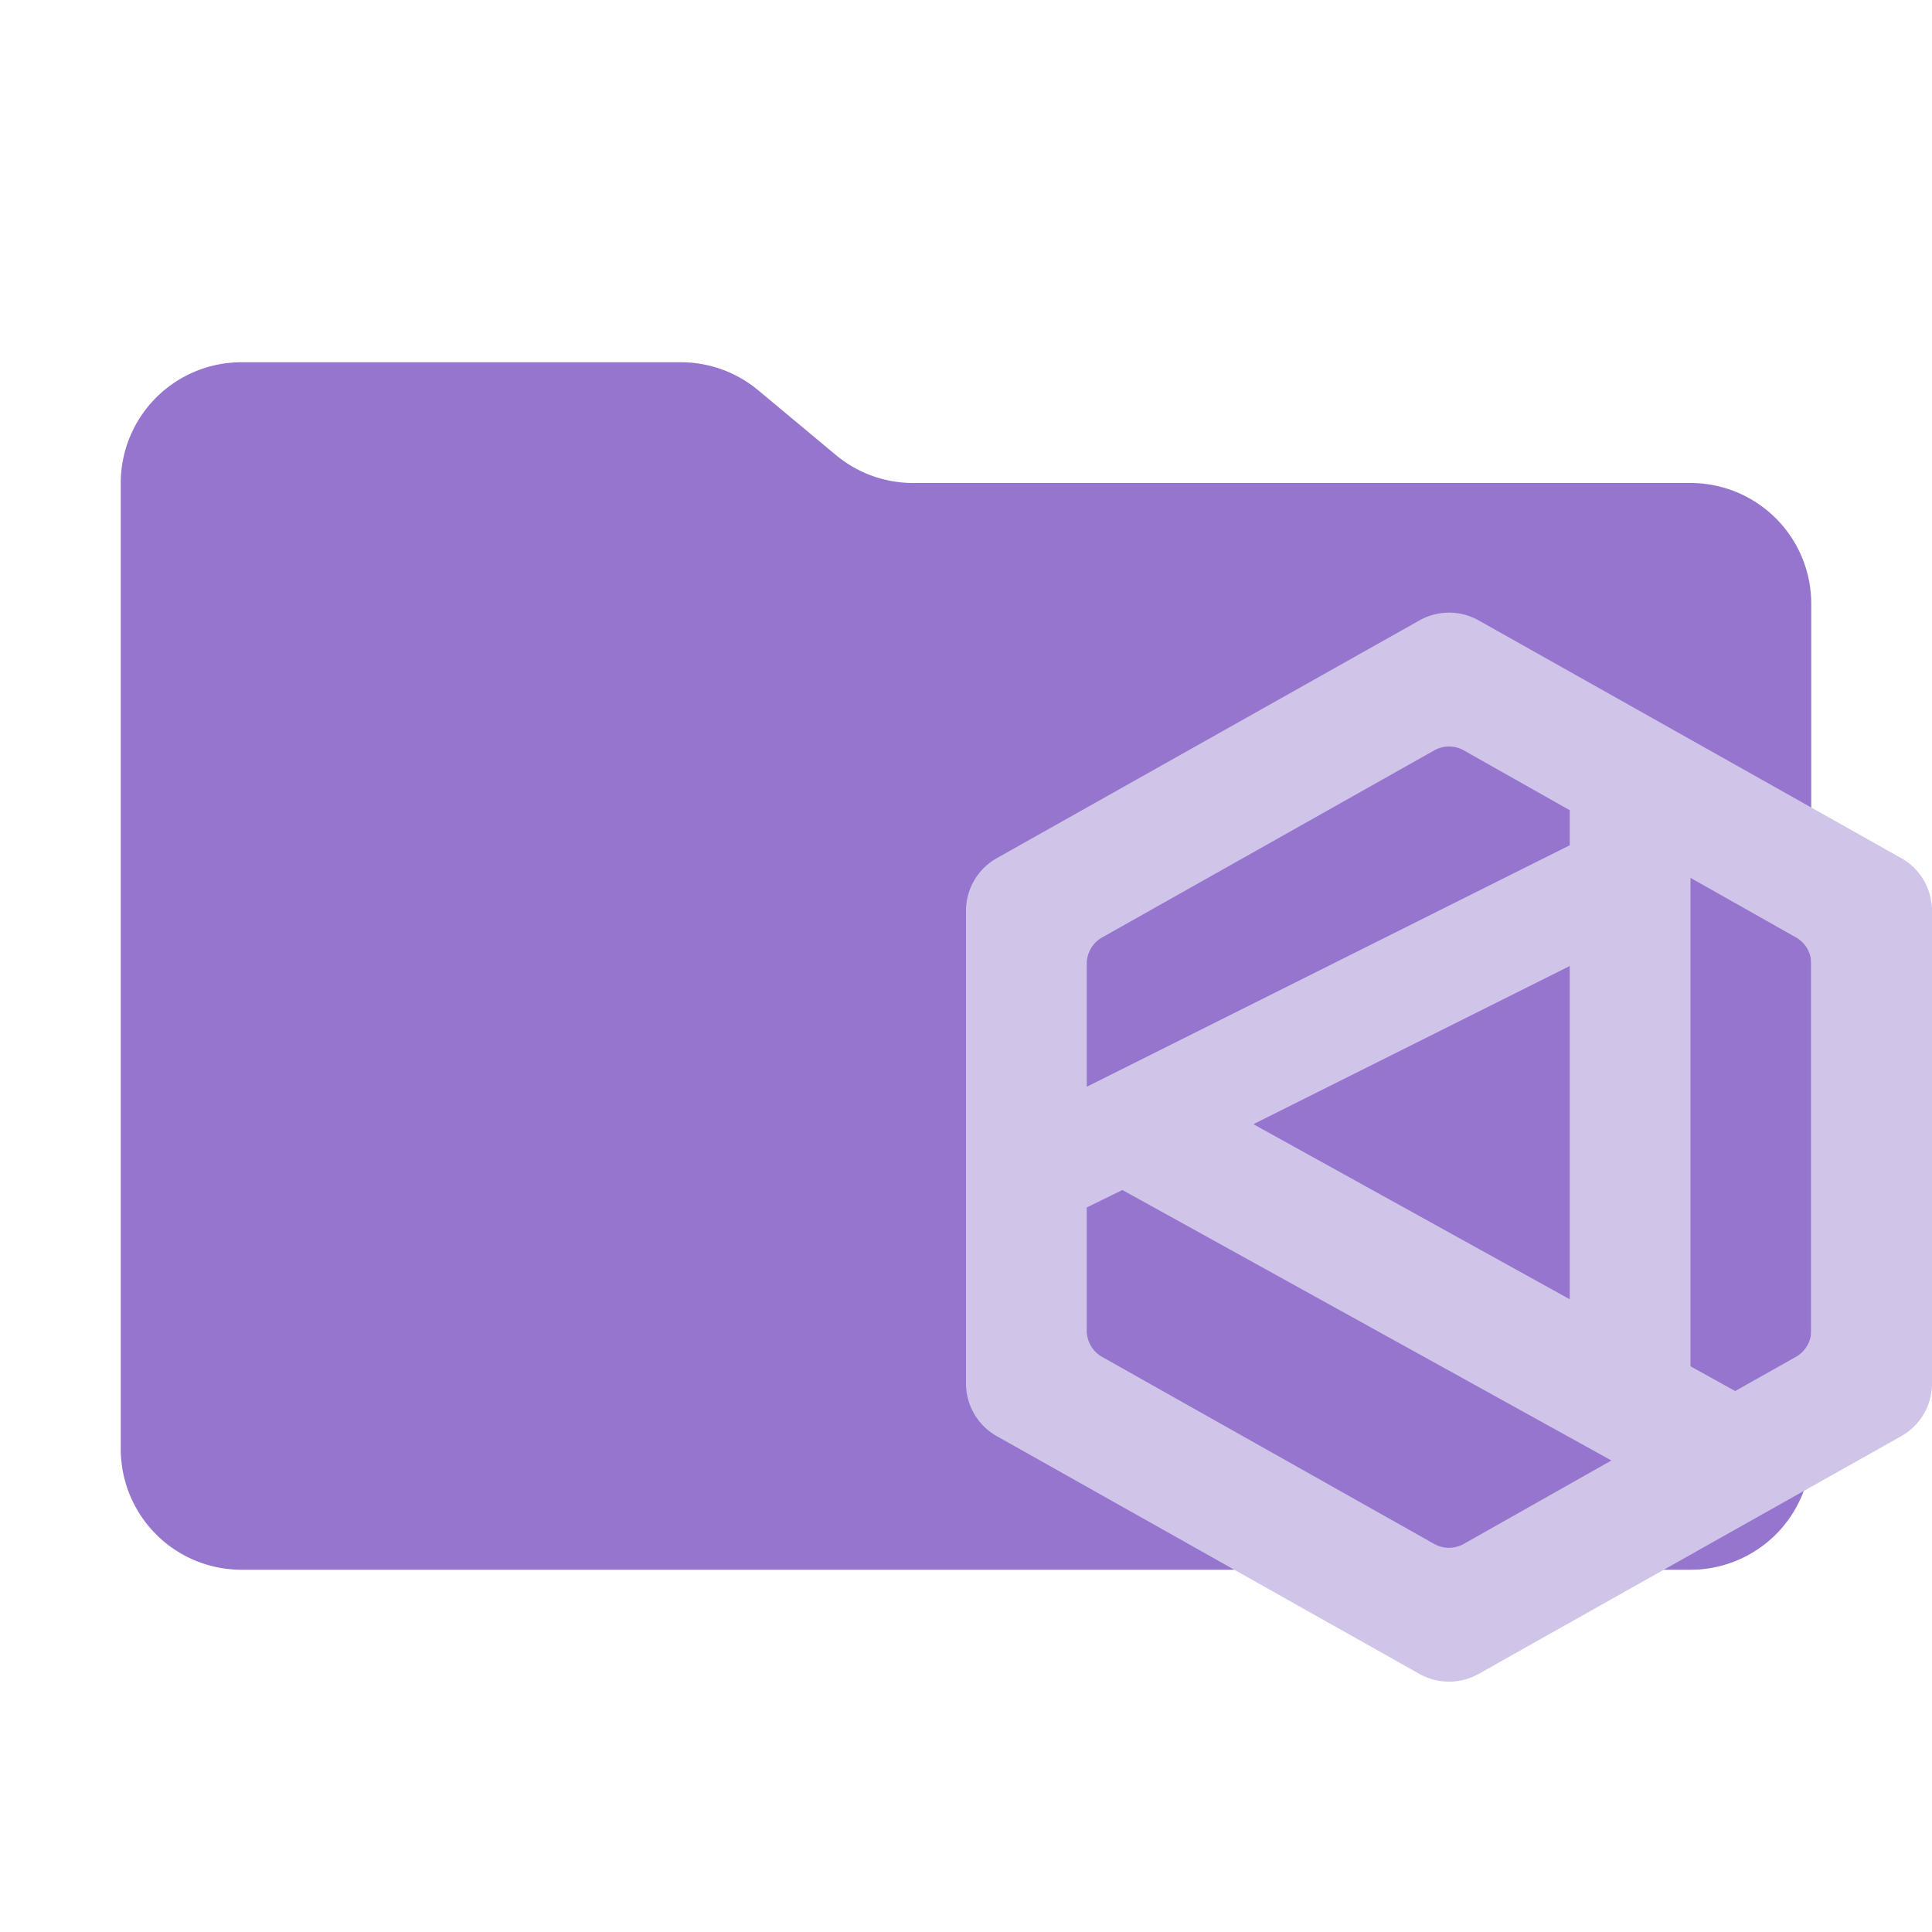 <svg xmlns="http://www.w3.org/2000/svg" viewBox="0 0 32 32">
  <path d="M13.844,7.536l-1.287-1.073A2,2,0,0,0,11.276,6H4A2,2,0,0,0,2,8V24a2,2,0,0,0,2,2H28a2,2,0,0,0,2-2V10a2,2,0,0,0-2-2H15.124A2,2,0,0,1,13.844,7.536Z" style="fill: #9575cd"/>
  <path d="M23.51,10.276l-7,3.938A1,1,0,0,0,16,15.085v7.83a1,1,0,0,0,.51.872l7,3.938a1,1,0,0,0,.981,0l7-3.938A1,1,0,0,0,32,22.915v-7.83a1,1,0,0,0-.51-.872l-7-3.938A1,1,0,0,0,23.51,10.276Zm-5.255,5.251,5.5-3.098a.5.5,0,0,1,.491 0L26,13.42V14l-8,4V15.962A.5.5,0,0,1,18.255,15.527ZM26,16v5.52l-5.24-2.9Zm-2.246,9.572-5.5-3.098A.5.5,0,0,1,18,22.038V20l.59-.29,8.1,4.48-2.444,1.381A.5.5,0,0,1,23.754,25.572ZM30,22.038a.5.5,0,0,1-.255.436L28.74,23.04,28,22.63V14.54l1.746.986a.5.5,0,0,1,.254.435Z" style="fill: #d1c4e9;fill-rule: evenodd"/>
</svg>
